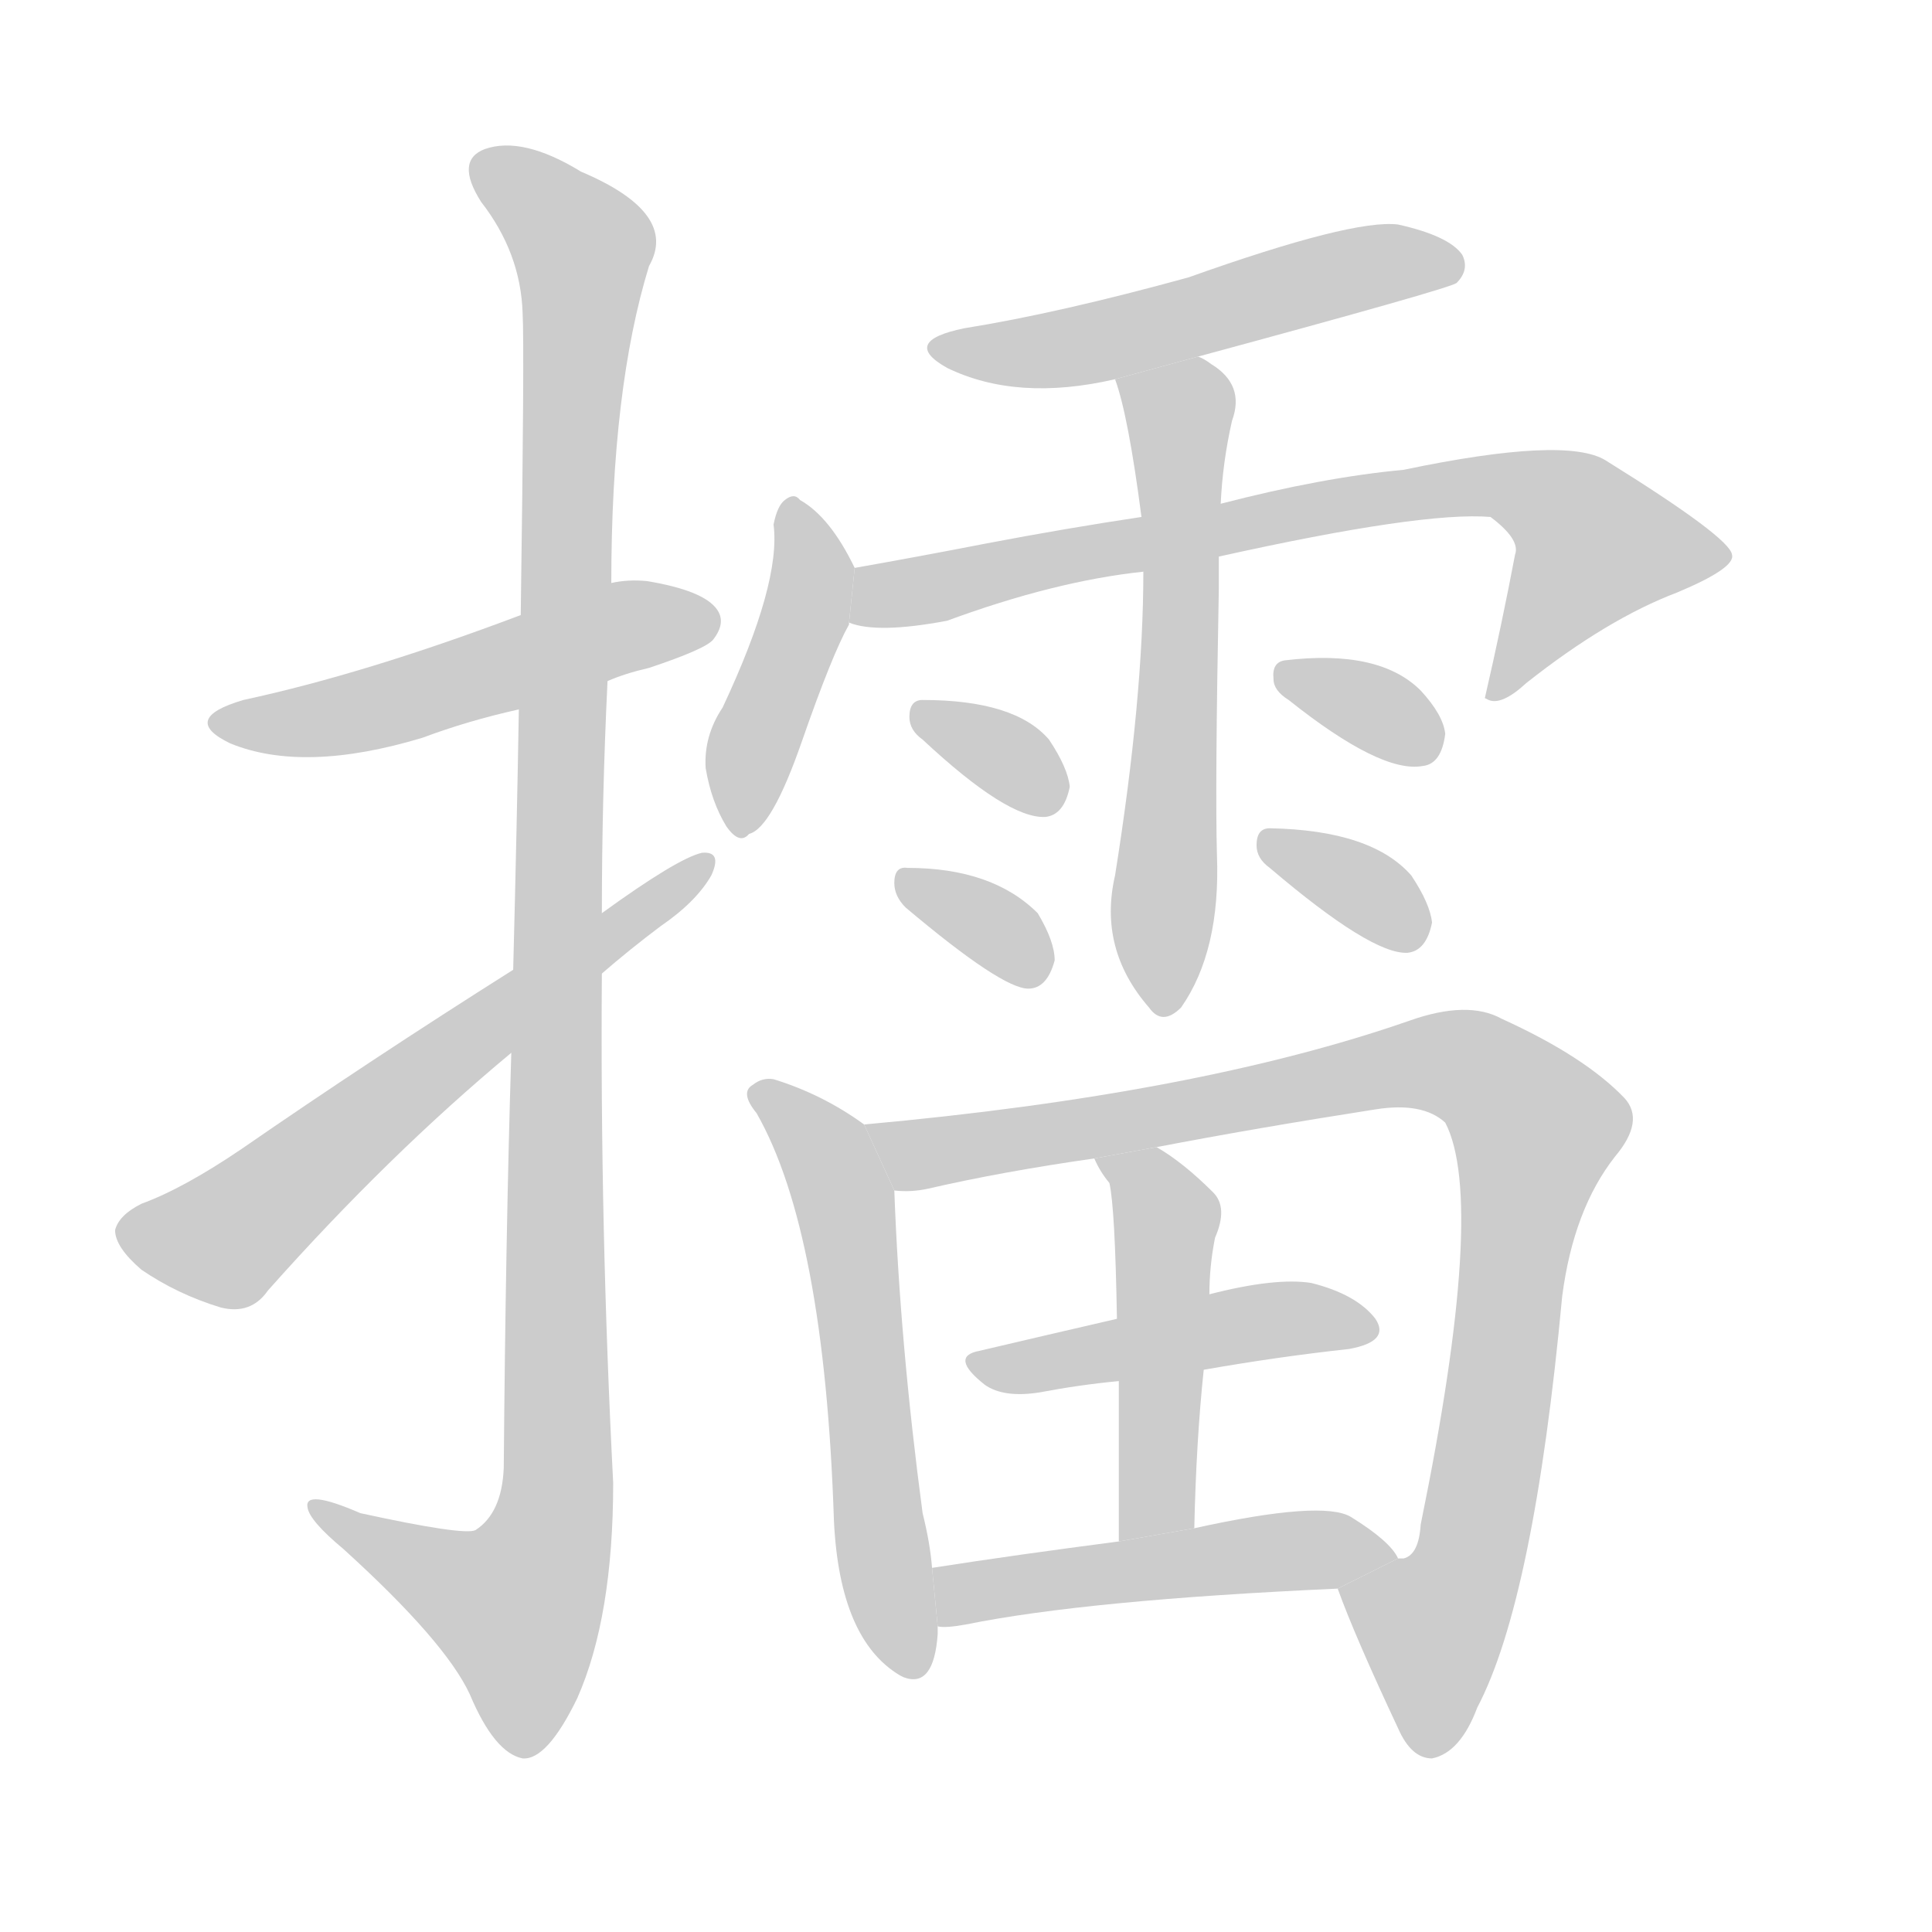 <!--
AnimCJK 2016-2018 Copyright Francois Mizessyn - https://github.com/parsimonhi/animCJK
Derived from:
    MakeMeAHanzi project - https://github.com/skishore/makemeahanzi
    Arphic PL KaitiM GB - https://apps.ubuntu.com/cat/applications/precise/fonts-arphic-gkai00mp/
    Arphic PL UKai - https://apps.ubuntu.com/cat/applications/fonts-arphic-ukai/
You can redistribute and/or modify this file under the terms of the Arphic Public License
as published by Arphic Technology Co., Ltd.
You should have received a copy of this license (the directory "APL") along with this file;
if not, see http://ftp.gnu.org/non-gnu/chinese-fonts-truetype/LICENSE.
-->
<svg id="z25794" class="acjk" version="1.1" viewBox="0 0 1024 1024" xmlns="http://www.w3.org/2000/svg" xmlns:xlink="http://www.w3.org/1999/xlink">
<style>
<![CDATA[
@keyframes z25794k {
	from {
		stroke:#ccc;
		stroke-dashoffset:3334;
	}
	1% {
		stroke:#c00;
		stroke-dashoffset:3334;
	}
	75% {
		stroke:#c00;
		stroke-dashoffset:0;
	}
	to {
		stroke:#000;
	}
}
#z25794 path[clip-path] {
	animation:z25794k 1s linear both;
	stroke-dasharray:3334;
	stroke-width:128;
	stroke-linecap:round;
	fill:none;
}
#z25794 path[clip-path="url(#z25794c1)"] {animation-delay:1s;}
#z25794 path[clip-path="url(#z25794c2)"] {animation-delay:2s;}
#z25794 path[clip-path="url(#z25794c3)"] {animation-delay:3s;}
#z25794 path[clip-path="url(#z25794c4)"] {animation-delay:4s;}
#z25794 path[clip-path="url(#z25794c5)"] {animation-delay:5s;}
#z25794 path[clip-path="url(#z25794c6)"] {animation-delay:6s;}
#z25794 path[clip-path="url(#z25794c7)"] {animation-delay:7s;}
#z25794 path[clip-path="url(#z25794c8)"] {animation-delay:8s;}
#z25794 path[clip-path="url(#z25794c9)"] {animation-delay:9s;}
#z25794 path[clip-path="url(#z25794c10)"] {animation-delay:10s;}
#z25794 path[clip-path="url(#z25794c11)"] {animation-delay:11s;}
#z25794 path[clip-path="url(#z25794c12)"] {animation-delay:12s;}
#z25794 path[clip-path="url(#z25794c13)"] {animation-delay:13s;}
#z25794 path[clip-path="url(#z25794c14)"] {animation-delay:14s;}
#z25794 path[clip-path="url(#z25794c15)"] {animation-delay:15s;}
#z25794 path[clip-path="url(#z25794c16)"] {animation-delay:16s;}
#z25794 path {fill:#ccc;}
]]>
</style>
<path id="z25794d1" d="M322 361Q331 357 344 354Q374 344 378 339Q385 330 380 323Q373 313 343 308Q333 307 324 309L276 326Q194 357 129 371Q95 381 122 394Q161 410 224 391Q248 382 275 376L322 361 Z"/>
<path id="z25794d2" d="M271 558Q268 655 267 778Q266 802 252 811Q246 814 191 802Q161 789 163 799Q164 806 182 821Q236 870 249 898Q262 929 277 932Q290 933 306 900Q325 857 325 786Q318 650 319 516L319 484Q319 423 322 361L324 309Q324 206 344 141Q360 113 308 91Q277 72 257 79Q241 85 255 107Q276 134 277 166Q278 184 276 326L275 376Q274 436 272 514L271 558 Z"/>
<path id="z25794d3" d="M272 514Q196 562 128 609Q97 630 75 638Q63 644 61 652Q61 661 75 673Q94 686 117 693Q133 697 142 684Q206 612 271 558L319 516Q334 503 350 491Q369 478 377 464Q383 451 372 452Q359 455 319 484L272 514 Z"/>
<path id="z25794d4" d="M635 189Q768 153 772 150Q779 143 775 135Q768 125 741 119Q717 116 630 147Q561 166 511 174Q477 181 502 195Q539 213 591 201L635 189 Z"/>
<path id="z25794d5" d="M453 301Q440 274 424 265Q421 261 416 265Q412 268 410 278Q414 309 383 375Q373 390 374 407Q377 425 385 438Q392 448 397 442Q409 439 425 393Q441 347 450 331L450 330L453 301 Z"/>
<path id="z25794d6" d="M646 295Q754 271 790 274Q806 286 803 294Q796 331 787 370L789 371Q796 374 809 362Q852 328 889 314Q920 301 918 294Q917 285 851 244Q830 231 744 249Q701 253 647 267L605 274Q565 280 523 288Q487 295 453 301L450 330Q465 336 502 329Q559 308 606 303L646 295 Z"/>
<path id="z25794d7" d="M606 303Q606 370 591 464Q582 503 609 534Q616 544 626 534Q647 504 645 453Q644 417 646 312Q646 303 646 295L647 267Q648 245 653 223Q660 204 642 193Q638 190 635 189L591 201Q598 220 605 274L606 303 Z"/>
<path id="z25794d8" d="M489 392Q534 434 554 433Q564 432 567 417Q566 407 556 392Q538 371 489 371Q482 371 482 380Q482 387 489 392 Z"/>
<path id="z25794d9" d="M480 481Q531 524 545 524Q555 524 559 509Q559 499 550 484Q526 460 481 460Q474 459 474 468Q474 475 480 481 Z"/>
<path id="z25794d10" d="M683 371Q732 410 754 406Q764 405 766 389Q765 379 753 366Q731 344 681 350Q674 351 675 360Q675 366 683 371 Z"/>
<path id="z25794d11" d="M673 460Q727 506 746 505Q756 504 759 489Q758 479 748 464Q727 440 673 439Q666 439 666 448Q666 455 673 460 Z"/>
<path id="z25794d12" d="M458 596Q436 580 410 572Q404 571 399 575Q392 579 401 590Q437 653 442 806Q445 869 477 888L479 889Q495 895 497 866Q497 865 497 862L494 831Q493 818 489 802Q477 712 474 631L458 596 Z"/>
<path id="z25794d13" d="M709 842Q718 867 741 916Q748 932 759 932Q774 929 783 905Q813 848 828 687Q834 641 856 613Q872 594 861 582Q840 560 796 540Q778 530 747 541Q635 580 458 596L474 631Q483 632 492 630Q531 621 580 614L613 608Q665 598 729 588Q754 584 766 595Q788 637 753 808Q752 824 744 826Q743 826 741 826L709 842 Z"/>
<path id="z25794d14" d="M638 726Q678 719 715 715Q737 711 729 699Q719 686 695 680Q676 677 641 686L592 699Q553 708 519 716Q503 719 522 734Q532 741 551 738Q572 734 593 732L638 726 Z"/>
<path id="z25794d15" d="M633 810Q634 764 638 726L641 686Q641 671 644 656Q651 640 643 632Q627 616 613 608L580 614Q583 621 588 627Q591 640 592 699L593 732Q593 766 593 817L633 810 Z"/>
<path id="z25794d16" d="M497 862Q501 863 512 861Q576 848 709 842L741 826Q737 817 716 804Q701 795 633 810L593 817Q539 824 494 831L497 862 Z"/>
<defs>
	<clipPath id="z25794c1"><use xlink:href="#z25794d1"/></clipPath>
	<clipPath id="z25794c2"><use xlink:href="#z25794d2"/></clipPath>
	<clipPath id="z25794c3"><use xlink:href="#z25794d3"/></clipPath>
	<clipPath id="z25794c4"><use xlink:href="#z25794d4"/></clipPath>
	<clipPath id="z25794c5"><use xlink:href="#z25794d5"/></clipPath>
	<clipPath id="z25794c6"><use xlink:href="#z25794d6"/></clipPath>
	<clipPath id="z25794c7"><use xlink:href="#z25794d7"/></clipPath>
	<clipPath id="z25794c8"><use xlink:href="#z25794d8"/></clipPath>
	<clipPath id="z25794c9"><use xlink:href="#z25794d9"/></clipPath>
	<clipPath id="z25794c10"><use xlink:href="#z25794d10"/></clipPath>
	<clipPath id="z25794c11"><use xlink:href="#z25794d11"/></clipPath>
	<clipPath id="z25794c12"><use xlink:href="#z25794d12"/></clipPath>
	<clipPath id="z25794c13"><use xlink:href="#z25794d13"/></clipPath>
	<clipPath id="z25794c14"><use xlink:href="#z25794d14"/></clipPath>
	<clipPath id="z25794c15"><use xlink:href="#z25794d15"/></clipPath>
	<clipPath id="z25794c16"><use xlink:href="#z25794d16"/></clipPath>
</defs>
<path pathLength="3333" clip-path="url(#z25794c1)" d="M120 382L375 328"/>
<path pathLength="3333" clip-path="url(#z25794c2)" d="M255 87L311 142L294 802L266 878L170 802"/>
<path pathLength="3333" clip-path="url(#z25794c3)" d="M70 654L120 657L372 458"/>
<path pathLength="3333" clip-path="url(#z25794c4)" d="M501 184L772 139"/>
<path pathLength="3333" clip-path="url(#z25794c5)" d="M419 269L427 325L390 437"/>
<path pathLength="3333" clip-path="url(#z25794c6)" d="M457 323L800 257L862 307L795 363"/>
<path pathLength="3333" clip-path="url(#z25794c7)" d="M598 204L627 227L612 532"/>
<path pathLength="3333" clip-path="url(#z25794c8)" d="M486 379L561 422"/>
<path pathLength="3333" clip-path="url(#z25794c9)" d="M481 469L549 517"/>
<path pathLength="3333" clip-path="url(#z25794c10)" d="M680 356L761 395"/>
<path pathLength="3333" clip-path="url(#z25794c11)" d="M672 449L753 497"/>
<path pathLength="3333" clip-path="url(#z25794c12)" d="M404 581L447 635L483 885"/>
<path pathLength="3333" clip-path="url(#z25794c13)" d="M467 599L504 610L761 562L806 586L818 603L778 830L748 872L752 927"/>
<path pathLength="3333" clip-path="url(#z25794c14)" d="M520 722L723 703"/>
<path pathLength="3333" clip-path="url(#z25794c15)" d="M591 619L619 654L605 814"/>
<path pathLength="3333" clip-path="url(#z25794c16)" d="M501 855L734 823"/>
</svg>